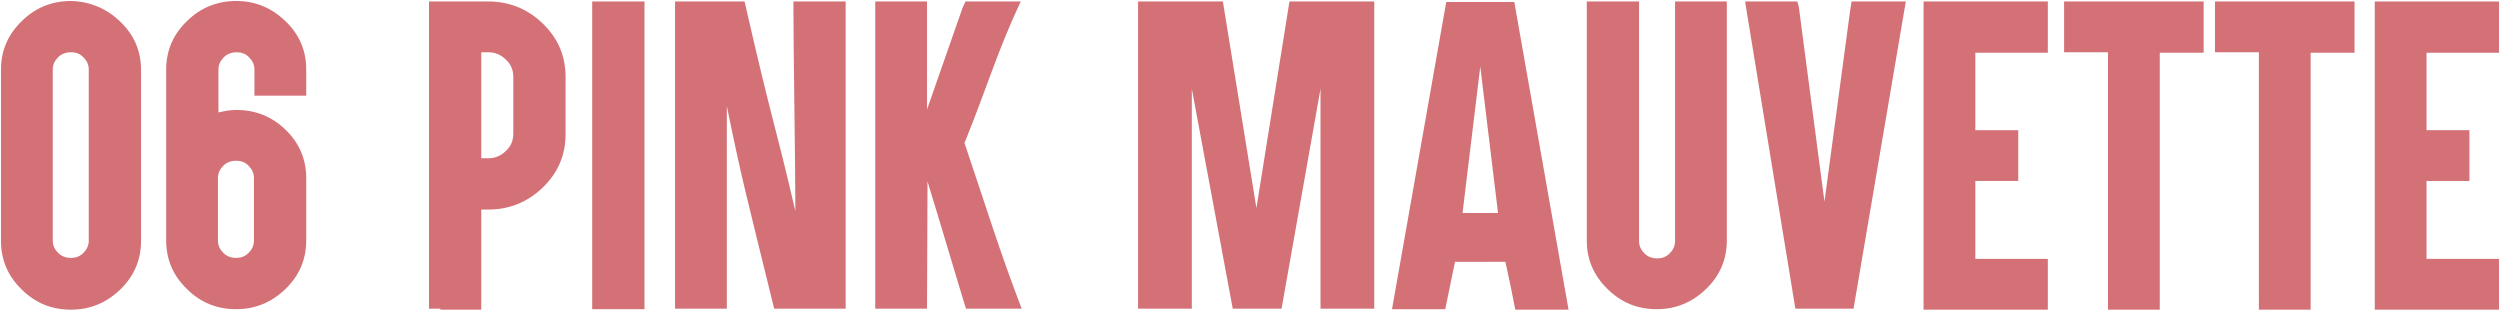 <?xml version="1.0" encoding="utf-8"?>
<!-- Generator: Adobe Illustrator 25.4.1, SVG Export Plug-In . SVG Version: 6.00 Build 0)  -->
<svg version="1.1" id="レイヤー_1" xmlns="http://www.w3.org/2000/svg" xmlns:xlink="http://www.w3.org/1999/xlink" x="0px"
	 y="0px" viewBox="0 0 507 63" style="enable-background:new 0 0 507 63;" xml:space="preserve">
<style type="text/css">
	.st0{fill:#D37176;}
</style>
<g>
	<path class="st0" d="M24.4,4.4c2.8,2.7,4.2,5.9,4.2,9.8v34.7c0,3.8-1.4,7.1-4.2,9.8c-2.8,2.7-6.1,4.1-10,4.1c-4,0-7.3-1.4-10-4.1
		c-2.8-2.7-4.2-6-4.2-9.8V14.1c0-3.8,1.4-7.1,4.2-9.8c2.7-2.7,6.1-4.1,10-4.1C18.2,0.3,21.6,1.7,24.4,4.4z M11.8,11.6
		c-0.7,0.7-1.1,1.5-1.1,2.5v34.7c0,1,0.4,1.8,1.1,2.5c0.7,0.7,1.6,1,2.6,1c1,0,1.8-0.3,2.5-1c0.7-0.7,1.1-1.5,1.1-2.5V14.1
		c0-1-0.4-1.8-1.1-2.5c-0.7-0.7-1.5-1-2.5-1S12.5,10.9,11.8,11.6z"/>
	<path class="st0" d="M57.9,26.3c2.8,2.7,4.2,6,4.2,9.8v12.7c0,3.8-1.4,7.1-4.2,9.8c-2.8,2.7-6.1,4.1-10,4.1c-4,0-7.3-1.4-10-4.1
		c-2.8-2.7-4.2-6-4.2-9.8V36.1v-22c0-3.8,1.4-7.1,4.2-9.8c2.7-2.7,6.1-4.1,10-4.1c3.9,0,7.2,1.4,10,4.1c2.8,2.7,4.2,5.9,4.2,9.8v5.3
		h-2.3h-5.9h-2.3v-5.3c0-1-0.4-1.8-1.1-2.5c-0.7-0.7-1.5-1-2.5-1s-1.9,0.3-2.6,1s-1.1,1.5-1.1,2.5V19v3.8c1.3-0.3,2.5-0.5,3.6-0.5
		C51.8,22.3,55.1,23.6,57.9,26.3z M47.9,32.6c-1,0-1.9,0.3-2.6,1c-0.7,0.7-1.1,1.5-1.1,2.5v12.3v0.4c0,1,0.4,1.8,1.1,2.5
		c0.7,0.7,1.6,1,2.6,1c1,0,1.8-0.3,2.5-1c0.7-0.7,1.1-1.5,1.1-2.5V36.1c0-1-0.4-1.8-1.1-2.5C49.7,32.9,48.9,32.6,47.9,32.6z"/>
	<path class="st0" d="M89.3,62.6h-2.3v-2.3v-26v-13V2.6V0.3h2.3h6H99c4.3,0,8,1.5,11.1,4.5c3.1,3,4.6,6.6,4.6,10.8v11.6
		c0,4.2-1.5,7.8-4.6,10.8c-3.1,3-6.8,4.5-11.1,4.5h-1.4v18v2.3h-2.3H89.3z M97.6,32.1H99c1.4,0,2.6-0.5,3.6-1.5
		c1-0.9,1.5-2.1,1.5-3.5V15.6c0-1.4-0.5-2.6-1.5-3.5c-1-1-2.2-1.5-3.6-1.5h-1.4V32.1z"/>
	<path class="st0" d="M128.4,0.3h2.3v2.3v57.8v2.3h-2.3h-6h-2.3v-2.3V2.6V0.3h2.3H128.4z"/>
	<path class="st0" d="M136.9,0.3h14.1c5.7,25,6,24,10.3,42.5c0-9.6-0.4-32.9-0.4-42.5h10.6v62.3h-14.5c-6-24.5-6.5-25.9-9.6-41.1
		v41.1h-10.5V0.3z"/>
	<path class="st0" d="M188,0.3v21.9l7.2-20.6l0.6-1.3H207c-4.7,10-6.7,17.1-11.4,28.7c4.5,13.3,7.1,21.9,11.6,33.6h-11.3
		c-1.5-4.8-4.3-14.4-7.8-25.8c0,6-0.1,19.8-0.1,25.8h-10.5V0.3H188z"/>
	<path class="st0" d="M230.8,0.3H248l6.8,41.9l6.7-41.9h17.2v62.3h-10.9V18l-7.9,44.6h-9.9L241.7,18v44.6c0.8,0-7.7,0-10.9,0V0.3z"
		/>
	<path class="st0" d="M295.1,53c-0.7,3.2-1.3,6.4-2,9.7h-10.8l11-62.3h13.8l11,62.4h-10.8c-0.6-3.2-1.3-6.5-2-9.7H295.1z
		 M300.2,13.5l-3.6,29.7h7.2L300.2,13.5z"/>
	<path class="st0" d="M350.2,48.8c0,3.8-1.4,7.1-4.2,9.8c-2.8,2.7-6.1,4.1-10,4.1c-4,0-7.3-1.4-10-4.1c-2.8-2.7-4.2-6-4.2-9.8V2.6
		V0.3h2.3h6h2.3v2.3v46.3c0,1,0.4,1.8,1.1,2.5c0.7,0.7,1.6,1,2.6,1c1,0,1.8-0.3,2.5-1c0.7-0.7,1.1-1.5,1.1-2.5V2.6V0.3h2.3h5.9h2.3
		v2.3V48.8z"/>
	<path class="st0" d="M370,40.9l5.2-38.7l0.3-1.9h11l-10.6,62.3h-11.8L353.9,0.3h10.6l0.3,1.1L370,40.9z"/>
	<path class="st0" d="M413,0.3h2.3v2.3v5.8v2.3H413h-12.4v15.7h6.4h2.3v2.3v5.8v2.2h-2.3h-6.4v15.8H413h2.3v2.2v5.8v2.3H413h-20.6
		h-2.3v-2.3V2.6V0.3h2.3H413z"/>
	<path class="st0" d="M420.9,10.6h-2.3V8.3V2.6V0.3h2.3h8.9h5.9h8.9h2.3v2.3v5.8v2.3h-2.3h-6.6v49.8v2.3h-2.3h-5.9h-2.3v-2.3V10.6
		H420.9z"/>
	<path class="st0" d="M451.5,10.6h-2.3V8.3V2.6V0.3h2.3h8.9h5.9h8.9h2.3v2.3v5.8v2.3h-2.3h-6.6v49.8v2.3h-2.3h-5.9h-2.3v-2.3V10.6
		H451.5z"/>
	<path class="st0" d="M504.5,0.3h2.3v2.3v5.8v2.3h-2.3h-12.4v15.7h6.4h2.3v2.3v5.8v2.2h-2.3h-6.4v15.8h12.4h2.3v2.2v5.8v2.3h-2.3
		h-20.6h-2.3v-2.3V2.6V0.3h2.3H504.5z"/>
</g>
</svg>

